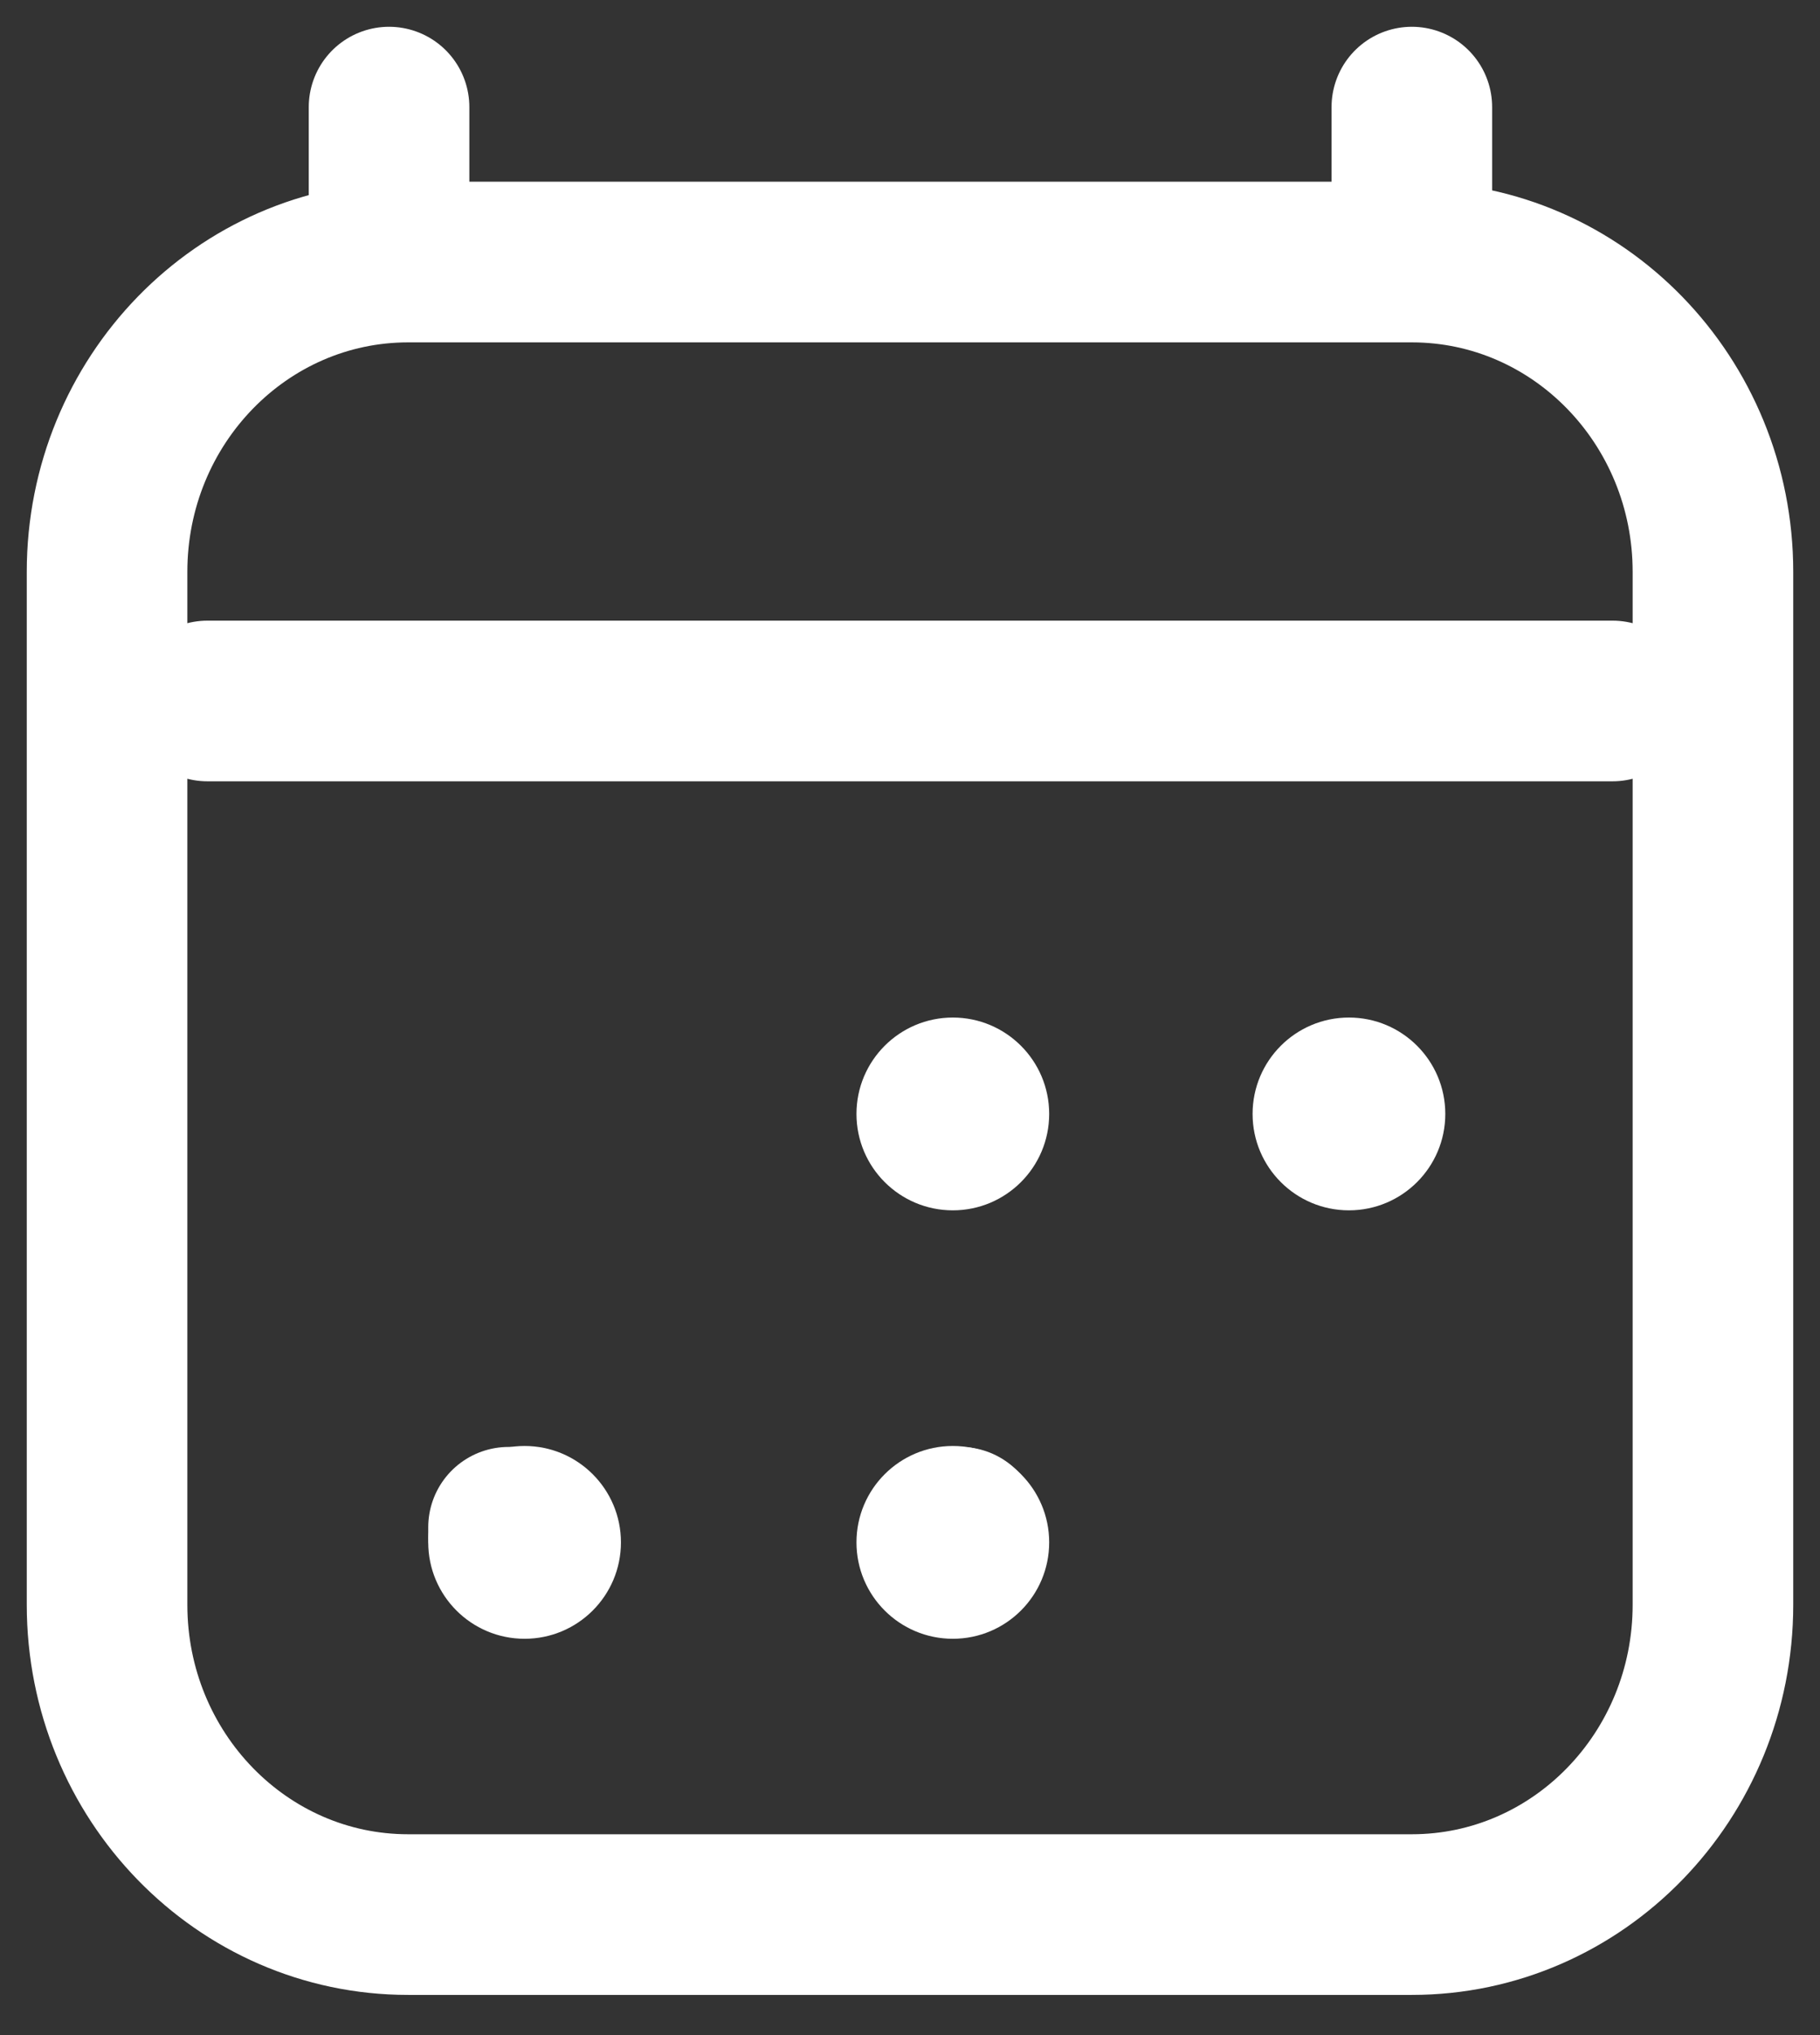 <svg width="34" height="38" viewBox="0 0 34 38" fill="none" xmlns="http://www.w3.org/2000/svg">
<rect x="0" y="0" width="34" height="38" fill="#333333" stroke="none"/>
<g id="Group 553">
<path id="Icon" d="M9.5 28.663V28.518M17.938 28.663V28.518M17.938 20.804V20.659M25.438 20.804C25.438 20.747 25.438 20.715 25.438 20.659M3.875 13.089H30.125M7.268 2V4.893M26.375 2V4.893M26.375 4.893H7.625C4.518 4.893 2 7.483 2 10.678V29.964C2 33.16 4.518 35.75 7.625 35.75H26.375C29.482 35.75 32 33.16 32 29.964L32 10.678C32 7.483 29.482 4.893 26.375 4.893Z" stroke="white" stroke-width="3" stroke-linecap="round" stroke-linejoin="round"/>
<g id="Group 554">
<circle id="Ellipse 2211" cx="17.8" cy="20.8" r="1.8" fill="white"/>
<circle id="Ellipse 2212" cx="25.2" cy="20.8" r="1.8" fill="white"/>
<circle id="Ellipse 2213" cx="9.8" cy="28.8" r="1.8" fill="white"/>
<circle id="Ellipse 2214" cx="17.8" cy="28.8" r="1.8" fill="white"/>
</g>
</g>
</svg>
